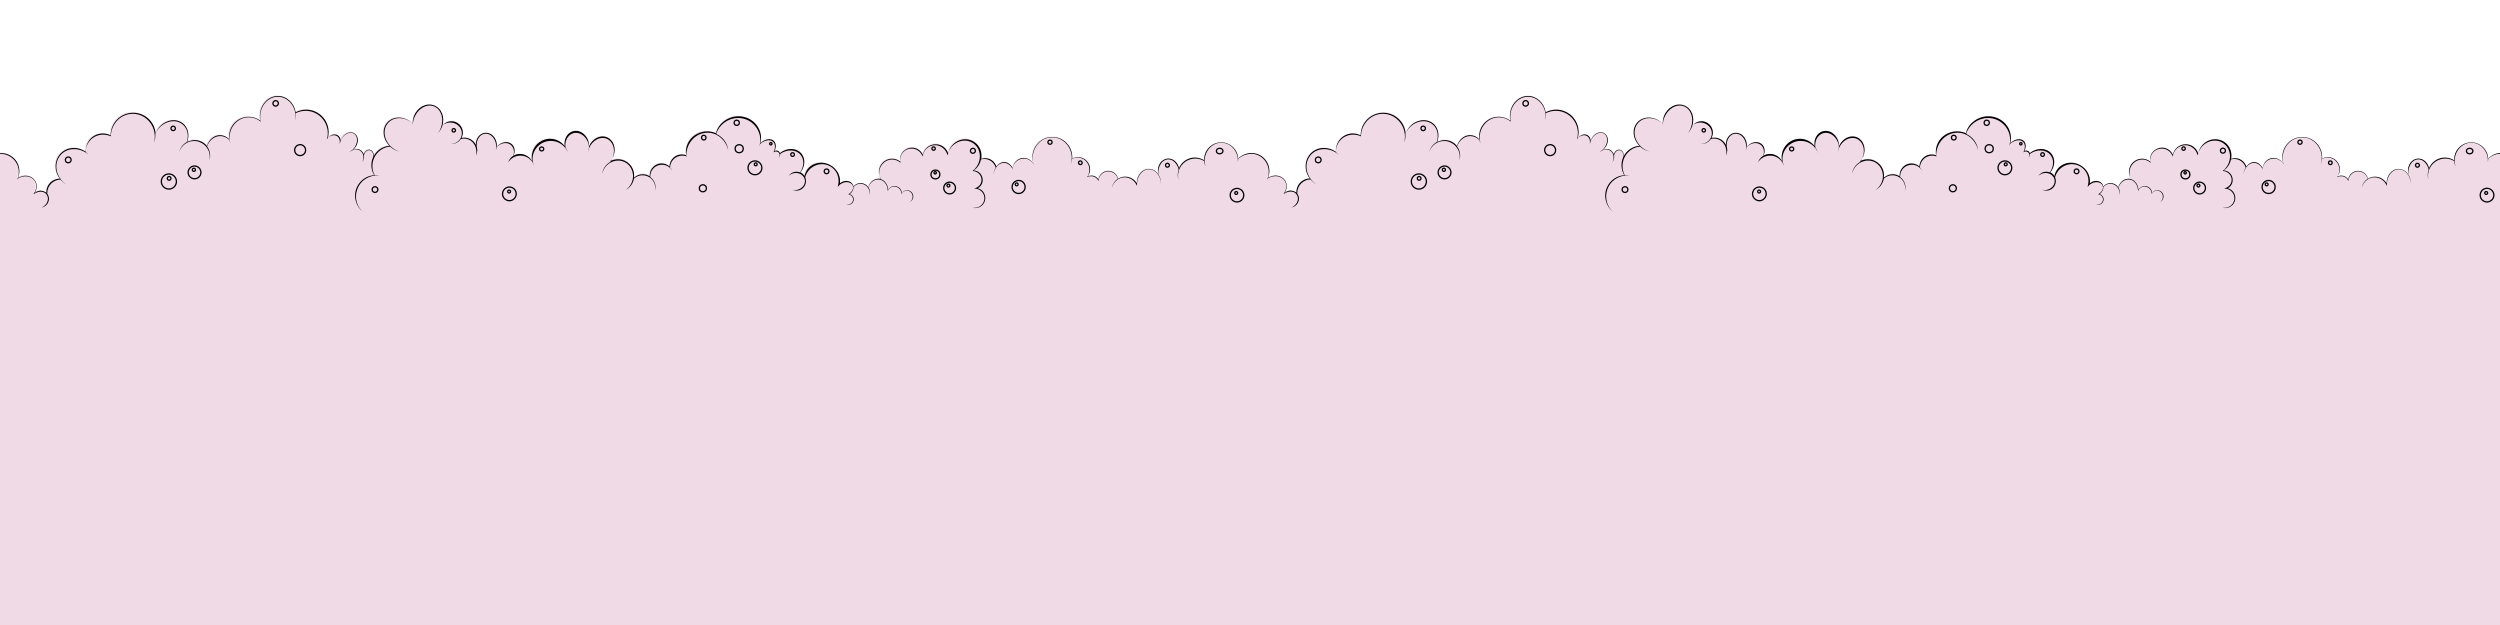<?xml version="1.0" encoding="utf-8"?>
<svg version="1.1" id="mousse03" xmlns="http://www.w3.org/2000/svg" xmlns:xlink="http://www.w3.org/1999/xlink" x="0px" y="0px"
	 viewBox="0 0 1920 480" enable-background="new 0 0 1920 480" xml:space="preserve">
<path fill="#EFDAE6" d="M1920,480V117.7c-3.6,0.3-6.8,2-9.1,4.6c-0.1-7-5.7-12.6-12.7-12.8c-7.2-0.2-13.2,5.5-13.4,12.8
	c0,0.3,0,0.5,0,0.8c-3.5-2.2-8-2.8-12.1-1.1c-3.3,1.4-5.8,4-7.1,7.1c-1-4.5-4.6-7.7-8.7-7.3c-4.5,0.4-7.9,4.9-7.5,10.1
	c0.1,1.4,0.5,2.7,1.1,3.9l-0.1,0c-1.5-3.6-4.7-6.1-8.3-6.1c-5.1,0-9.2,4.9-9.2,10.9c-1.8-3-5-4.9-8.8-4.9c-2,0-3.9,0.6-5.4,1.6
	c-0.8-3.5-3.9-6.1-7.6-6.1c-4,0-7.3,3-7.7,6.9c-0.3-0.5-0.6-0.9-1.1-1.4c-1.9-1.8-4.8-2.1-7.3-1c1.3-1.6,2.1-3.6,2.1-5.8
	c0-5.1-4.1-9.3-9.2-9.3c-1.6,0-3.1,0.4-4.4,1.1c0-0.4,0-0.7,0-1.1c0-8.6-6.9-15.5-15.3-15.5c-8.5,0-15.3,6.9-15.3,15.5
	c0,1.7,0.3,3.3,0.8,4.8c-1.9-2.9-5.2-4.6-8.6-4.1c-3.8,0.6-6.6,3.7-7.3,7.5c-1.5-2.7-3.9-4.5-6.6-4.5c-2.3,0-4.5,1.3-5.9,3.5
	c-0.9-2.6-2.6-4.7-5.1-5.8c-2.1-0.9-4.5-0.9-6.7-0.2c1-4.8-0.8-9.9-4.9-12.9c-5.7-4.1-13.8-2.6-18.1,3.3c-1.2,1.6-1.9,3.4-2.3,5.2
	c-1.3-4-5.1-6.9-9.6-6.9c-4.9,0-8.9,3.4-9.9,8c-1.4-3.2-4.6-5.4-8.3-5.4c-5,0-9,4-9,9c0,0.6,0.1,1.3,0.2,1.9c-1.8-1.5-4-2.4-6.5-2.4
	c-5.6,0-10.1,4.5-10.1,10.1c0,2.2,0.7,4.3,2,6c-0.4-0.1-0.8-0.2-1.2-0.3c-4-0.6-7.8,2.4-9,6.8c-1.3-2-3.5-3.4-6.1-3.4
	c-2.2,0-4.1,1-5.4,2.5c0-0.5-0.1-1-0.4-1.4c-1.2-2.5-5-3.2-8.5-1.5c-0.6,0.3-1.2,0.7-1.7,1.1c1.3-5.7-1.6-11.9-7.4-15
	c-6.8-3.6-15.1-1.3-18.4,5c-0.6,1-0.9,2.1-1.2,3.2c-0.8-0.9-1.8-1.6-3-2c3.4-4.2,4.2-9.5,1.6-13.5c-3.3-5.1-11-6.1-17.4-2.2
	c-0.5-0.8-1.5-1.4-2.7-1.4c-0.4,0-0.8,0.1-1.2,0.2c1.2-2.9,1-5.9-0.8-7.6c-2-1.8-5.5-1.5-8.5,0.6c-0.5,0.2-0.9,0.5-1.4,0.8
	c0.1-0.9,0.2-1.8,0.2-2.7c0-9.8-7.9-17.7-17.7-17.7c-8.2,0-15.1,5.6-17.1,13.2c-2.1-1.1-4.5-1.7-7.1-1.7c-8.7,0-15.8,7.1-15.8,15.8
	c0,0.9,0.1,1.7,0.2,2.6c-1-0.3-2-0.5-3.1-0.5c-5,0-9,3.7-9.7,8.5c-1.6-1.1-3.6-1.8-5.7-1.8c-5.3,0-9.6,4.2-9.7,9.5
	c-1.4-0.9-3.1-1.4-4.9-1.4c-2.8,0-5.2,1.1-7,3c0.1-0.7,0.2-1.4,0.2-2.1c0-6.8-5.5-12.4-12.4-12.4c-1.9,0-3.7,0.4-5.3,1.2
	c0.8-1,1.4-2,1.9-3.2c2.4-6,0.2-12.5-5-14.6c-5.1-2.1-11.1,0.9-13.6,6.7c0-1.3-0.2-2.6-0.6-3.9c-1.3-3.9-4.3-6.6-7.6-7.4v0
	c-1.5-0.3-3-0.3-4.5,0.2c-4.5,1.5-7,6.6-5.9,11.8c-2.5-3.8-6.9-6.3-11.8-6.3c-7.8,0-14.1,6.3-14.1,14.1c0,1.1,0.1,2.3,0.4,3.3
	c-1.8-3.2-5.3-5.4-9.3-5.4c-2.1,0-4,0.6-5.6,1.6c1.9-3.5,1.5-7.5-1.2-9.7c-3.1-2.4-7.9-1.4-10.9,2.3c-0.1,0.1-0.2,0.2-0.2,0.3
	c0.1-0.8,0.1-1.7,0-2.5c-0.6-5.1-4.7-8.7-9.1-8.2c-4.2,0.5-7.2,4.8-6.9,9.6c-1.5-3.6-5-6.2-9.2-6.2c-0.6,0-1.1,0.1-1.7,0.2
	c0.7-1.2,1-2.6,1-4.2c0-4.8-3.9-8.8-8.8-8.8c-2.7,0-5.2,1.3-6.8,3.2c1.7-6.4-1.1-12.8-6.6-14.9c-6-2.2-12.8,1.5-15.4,8.3
	c-0.7,1.8-1,3.7-0.9,5.5c-0.3-0.3-0.6-0.6-1-0.9c-5.9-5.2-14.3-5.2-18.8-0.1c-4.2,4.8-3.5,12.5,1.6,17.7c-5.2,0.5-9.7,3.7-12,8.1
	c0.1-2.3-1.3-4.5-3.2-4.9c-2-0.4-4.8,2-4.3,4.7c-0.2-2-1.2-3.5-2.8-4.5c-1.8-1.1-3.9-1.1-5.8-0.2c0.9-0.7,1.7-1.5,2.3-2.6
	c2.3-3.7,1.7-8.2-1.2-10.1s-7.3-0.3-9.5,3.4c-0.5,0.8-0.8,1.6-1.1,2.4c-0.1-1.8-0.8-3.3-2.2-4.2c-2.3-1.4-5.4-0.5-7.4,2.1
	c0.4-1.5,0.6-3,0.6-4.6c0-9.5-7.7-17.3-17.2-17.3c-2.9,0-5.6,0.7-8,2c-1.2-7.1-6.9-12.5-13.6-12.5c-7.7,0-13.9,6.9-13.9,15.4
	c0,1.2,0.1,2.4,0.4,3.6c-2.5-1.9-5.7-3.1-9.1-3.1c-8.3,0-15,6.7-15,15c0,0.8,0.1,1.5,0.2,2.2c-1.9-1.9-4.4-3.1-7-3.1
	c-4.6,0-8.5,3.4-10.1,8.2c-2.2-2.7-5.6-4.5-9.4-4.5c-2,0-4,0.5-5.7,1.4c1.8-5.1,0.6-10.7-3.3-13.9c-5.3-4.3-13.6-2.9-18.6,3.2
	c-1,1.2-1.8,2.6-2.4,3.9c-0.8-8.7-8.2-15.6-17.2-15.6c-9.5,0-17.3,7.7-17.3,17.2c0,0.2,0,0.4,0,0.6c-1.9-1-4-1.6-6.3-1.6
	c-7.2,0-13,5.8-13,13c0,0.3,0,0.6,0,0.9c-6.4-4.4-14.9-3.7-19.7,1.9c-4.6,5.3-4.4,13.3,0.1,18.9c0,0,0,0,0,0
	c-5.7,0-10.4,4.6-10.4,10.4c0,0.3,0,0.5,0,0.8c-2.2-2.3-5.9-2.7-8.7-0.7c-0.3,0.2-0.5,0.4-0.8,0.6c2.1-3.1,2.4-7.1,0.3-10.1
	c-2.7-3.9-8.5-4.7-13-1.7c0.7-1.7,1.1-3.5,1.1-5.4c0-7.5-6.1-13.6-13.6-13.6c-0.4,0-0.9,0-1.3,0.1v0c-3.6,0.3-6.8,2-9.1,4.6
	c-0.1-7-5.7-12.6-12.7-12.8c-7.2-0.2-13.2,5.5-13.4,12.8c0,0.3,0,0.5,0,0.8c-3.5-2.2-8-2.8-12.1-1.1c-3.3,1.4-5.8,4-7.1,7.1
	c-1-4.5-4.6-7.7-8.7-7.3c-4.5,0.4-7.9,4.9-7.5,10.1c0.1,1.4,0.5,2.7,1.1,3.9l-0.1,0c-1.5-3.6-4.7-6.1-8.3-6.1
	c-5.1,0-9.2,4.9-9.2,10.9c-1.8-3-5-4.9-8.8-4.9c-2,0-3.9,0.6-5.4,1.6c-0.8-3.5-3.9-6.1-7.6-6.1c-4,0-7.3,3-7.7,6.9
	c-0.3-0.5-0.6-0.9-1.1-1.4c-1.9-1.8-4.8-2.1-7.3-1c1.3-1.6,2.1-3.6,2.1-5.8c0-5.1-4.1-9.3-9.3-9.3c-1.6,0-3.1,0.4-4.4,1.1
	c0-0.4,0-0.7,0-1.1c0-8.6-6.9-15.5-15.3-15.5c-8.5,0-15.3,6.9-15.3,15.5c0,1.7,0.3,3.3,0.8,4.8c-1.9-2.9-5.2-4.6-8.6-4.1
	c-3.8,0.6-6.6,3.7-7.3,7.5c-1.5-2.7-3.9-4.5-6.6-4.5c-2.3,0-4.5,1.3-5.9,3.5c-0.9-2.6-2.6-4.7-5.1-5.8c-2.1-0.9-4.5-0.9-6.7-0.2
	c1-4.8-0.8-9.9-4.9-12.9c-5.7-4.1-13.8-2.7-18.1,3.3c-1.2,1.6-1.9,3.4-2.3,5.2c-1.3-4-5.1-6.9-9.6-6.9c-4.9,0-8.9,3.4-9.9,8
	c-1.4-3.2-4.6-5.4-8.3-5.4c-5,0-9,4-9,9c0,0.6,0.1,1.3,0.2,1.9c-1.8-1.5-4-2.4-6.5-2.4c-5.6,0-10.1,4.5-10.1,10.1c0,2.2,0.7,4.3,2,6
	c-0.4-0.1-0.8-0.2-1.2-0.3c-4-0.6-7.8,2.4-9,6.8c-1.3-2-3.5-3.4-6.1-3.4c-2.2,0-4.1,1-5.4,2.5c0-0.5-0.1-1-0.4-1.4
	c-1.2-2.5-5-3.2-8.5-1.5c-0.6,0.3-1.2,0.7-1.7,1.1c1.3-5.7-1.6-11.9-7.4-15c-6.8-3.6-15.1-1.3-18.4,5c-0.5,1-0.9,2.1-1.2,3.2
	c-0.8-0.9-1.8-1.6-3-2c3.4-4.2,4.2-9.5,1.6-13.5c-3.3-5.1-11-6.1-17.4-2.2c-0.5-0.8-1.5-1.4-2.7-1.4c-0.4,0-0.8,0.1-1.2,0.2
	c1.2-3,1-5.9-0.8-7.6c-2-1.8-5.5-1.5-8.5,0.6c-0.5,0.2-0.9,0.5-1.4,0.8c0.1-0.9,0.2-1.8,0.2-2.7c0-9.8-7.9-17.7-17.7-17.7
	c-8.2,0-15.1,5.6-17.1,13.2c-2.1-1.1-4.5-1.7-7.1-1.7c-8.7,0-15.8,7.1-15.8,15.8c0,0.9,0.1,1.7,0.2,2.6c-1-0.3-2-0.5-3.1-0.5
	c-5,0-9,3.7-9.7,8.5c-1.6-1.1-3.6-1.8-5.7-1.8c-5.3,0-9.6,4.2-9.7,9.5c-1.4-0.9-3.1-1.3-4.9-1.3c-2.8,0-5.2,1.1-7,3
	c0.1-0.7,0.2-1.4,0.2-2.1c0-6.8-5.5-12.4-12.4-12.4c-1.9,0-3.7,0.4-5.3,1.2c0.8-1,1.4-2,1.9-3.2c2.4-6,0.2-12.5-5-14.6
	c-5.1-2.1-11.1,0.9-13.6,6.7c0-1.3-0.2-2.6-0.6-3.9c-1.3-3.9-4.3-6.6-7.6-7.4v0c-1.5-0.3-3-0.3-4.5,0.2c-4.5,1.5-7,6.6-5.9,11.8
	c-2.5-3.8-6.9-6.3-11.8-6.3c-7.8,0-14.1,6.3-14.1,14.1c0,1.1,0.1,2.3,0.4,3.3c-1.8-3.2-5.3-5.4-9.3-5.4c-2.1,0-4,0.6-5.6,1.6
	c1.9-3.5,1.5-7.5-1.2-9.7c-3.1-2.4-7.9-1.4-10.9,2.3c-0.1,0.1-0.2,0.2-0.2,0.3c0.1-0.8,0.1-1.7,0-2.5c-0.6-5.1-4.7-8.7-9.1-8.2
	c-4.2,0.5-7.2,4.8-6.9,9.6c-1.5-3.6-5-6.2-9.2-6.2c-0.6,0-1.1,0.1-1.7,0.2c0.7-1.2,1-2.6,1-4.2c0-4.8-3.9-8.8-8.8-8.8
	c-2.7,0-5.2,1.3-6.8,3.2c1.7-6.4-1.1-12.8-6.6-14.9c-6-2.2-12.8,1.5-15.4,8.3c-0.7,1.8-1,3.7-0.9,5.5c-0.3-0.3-0.6-0.6-1-0.9
	c-5.9-5.2-14.3-5.2-18.8-0.1c-4.2,4.8-3.5,12.5,1.6,17.7c-5.2,0.5-9.7,3.7-12,8.1c0.1-2.3-1.3-4.5-3.2-4.9c-2-0.4-4.7,2-4.3,4.7
	c-0.2-2-1.1-3.5-2.8-4.5c-1.8-1.1-3.9-1.1-5.8-0.2c0.9-0.7,1.7-1.5,2.3-2.6c2.3-3.7,1.7-8.2-1.2-10.1c-3-1.8-7.3-0.3-9.5,3.4
	c-0.5,0.8-0.8,1.6-1.1,2.4c-0.1-1.8-0.8-3.3-2.2-4.2c-2.3-1.4-5.4-0.5-7.5,2.1c0.4-1.5,0.6-3,0.6-4.6c0-9.5-7.7-17.2-17.3-17.2
	c-2.9,0-5.6,0.7-8,2c-1.2-7.1-6.9-12.5-13.6-12.5c-7.7,0-13.9,6.9-13.9,15.4c0,1.2,0.1,2.4,0.4,3.6c-2.5-1.9-5.7-3.1-9.1-3.1
	c-8.3,0-15,6.7-15,15c0,0.8,0.1,1.5,0.2,2.2c-1.9-1.9-4.4-3.1-7-3.1c-4.6,0-8.5,3.4-10.1,8.2c-2.2-2.7-5.6-4.5-9.4-4.5
	c-2,0-4,0.5-5.7,1.4c1.8-5.1,0.6-10.7-3.3-13.9c-5.3-4.3-13.6-2.9-18.6,3.2c-1,1.2-1.8,2.6-2.4,3.9c-0.8-8.7-8.2-15.6-17.2-15.6
	c-9.5,0-17.3,7.7-17.3,17.2c0,0.2,0,0.4,0,0.6c-1.9-1-4-1.6-6.3-1.6c-7.2,0-13,5.8-13,13c0,0.3,0,0.6,0,0.9
	c-6.4-4.4-14.9-3.7-19.7,1.9c-4.6,5.3-4.4,13.3,0.1,18.9c0,0,0,0,0,0c-5.7,0-10.4,4.6-10.4,10.4c0,0.3,0,0.5,0,0.8
	c-2.2-2.3-5.9-2.7-8.7-0.7c-0.3,0.2-0.5,0.4-0.8,0.6c2.1-3.1,2.4-7.1,0.3-10.1c-2.7-3.9-8.5-4.7-13-1.7c0.7-1.7,1.1-3.5,1.1-5.4
	c0-7.5-6.1-13.6-13.6-13.6c-0.4,0-0.9,0-1.3,0.1V480L1920,480L1920,480z"/>
<circle fill="none" stroke="#000000" stroke-miterlimit="10" cx="1500.5" cy="105.7" r="1.8"/>
<circle fill="none" stroke="#000000" stroke-miterlimit="10" cx="1525.8" cy="94.3" r="2"/>
<path fill="none" stroke="#000000" stroke-miterlimit="10" d="M1552,109.5c-0.5,0-0.9,0.4-0.9,0.9c0,0.5,0.4,0.9,0.9,0.9
	c0.5,0,0.9-0.4,0.9-0.9C1552.9,109.9,1552.5,109.5,1552,109.5z"/>
<circle fill="none" stroke="#000000" stroke-miterlimit="10" cx="1527.7" cy="114.2" r="3.1"/>
<path fill="none" stroke="#000000" stroke-miterlimit="10" d="M1539.8,123.6c-2.9,0-5.3,2.4-5.3,5.3c0,2.9,2.4,5.3,5.3,5.3
	c2.9,0,5.2-2.4,5.2-5.3S1542.7,123.6,1539.8,123.6z"/>
<circle fill="none" stroke="#000000" stroke-miterlimit="10" cx="1540.4" cy="126.2" r="1.1"/>
<circle fill="none" stroke="#000000" stroke-miterlimit="10" cx="1568.7" cy="118.7" r="1.4"/>
<circle fill="none" stroke="#000000" stroke-miterlimit="10" cx="1594.8" cy="131.6" r="1.8"/>
<path fill="none" stroke="#000000" stroke-miterlimit="10" d="M1499.8,141.9c-1.5,0-2.7,1.2-2.7,2.7s1.2,2.7,2.7,2.7
	c1.5,0,2.7-1.2,2.7-2.7S1501.3,141.9,1499.8,141.9z"/>
<circle fill="none" stroke="#000000" stroke-miterlimit="10" cx="1677" cy="114.1" r="1.3"/>
<circle fill="none" stroke="#000000" stroke-miterlimit="10" cx="1707.2" cy="115.7" r="1.9"/>
<circle fill="none" stroke="#000000" stroke-miterlimit="10" cx="1678.4" cy="134" r="3.4"/>
<circle fill="none" stroke="#000000" stroke-miterlimit="10" cx="1689.3" cy="144.4" r="4.5"/>
<circle fill="none" stroke="#000000" stroke-miterlimit="10" cx="1678.2" cy="132.7" r="0.9"/>
<path fill="none" stroke="#000000" stroke-miterlimit="10" d="M1688.4,141.4c-0.6,0-1.1,0.5-1.1,1.1s0.5,1.1,1.1,1.1
	c0.6,0,1.1-0.5,1.1-1.1S1689,141.4,1688.4,141.4z"/>
<path fill="none" stroke="#000000" stroke-miterlimit="10" d="M1742.3,138.6c-2.8,0-5,2.2-5,5s2.2,5,5,5s5-2.2,5-5
	C1747.3,140.9,1745,138.6,1742.3,138.6z"/>
<circle fill="none" stroke="#000000" stroke-miterlimit="10" cx="1740.8" cy="141.6" r="1.1"/>
<path fill="none" stroke="#000000" stroke-miterlimit="10" d="M1766.4,107.6c-0.9,0-1.6,0.7-1.6,1.6c0,0.9,0.7,1.6,1.6,1.6
	s1.6-0.7,1.6-1.6C1768,108.3,1767.3,107.6,1766.4,107.6z"/>
<circle fill="none" stroke="#000000" stroke-miterlimit="10" cx="1789.7" cy="125" r="1.4"/>
<path fill="none" stroke="#000000" stroke-miterlimit="10" d="M1858.1,126.9c0,0.8-0.7,1.5-1.5,1.5s-1.5-0.7-1.5-1.5
	c0-0.8,0.7-1.5,1.5-1.5C1857.4,125.5,1858.1,126.1,1858.1,126.9z"/>
<path fill="none" stroke="#000000" stroke-miterlimit="10" d="M1896.7,113.9c-1.4,0-2.5,0.9-2.5,2.1s1.1,2.1,2.5,2.1
	c1.4,0,2.5-0.9,2.5-2.1S1898.1,113.9,1896.7,113.9z"/>
<path fill="none" stroke="#000000" stroke-miterlimit="10" d="M1910,144.6c-2.9,0-5.2,2.4-5.2,5.3s2.4,5.2,5.2,5.2
	c2.9,0,5.3-2.4,5.3-5.2S1912.9,144.6,1910,144.6z"/>
<path fill="none" stroke="#000000" stroke-miterlimit="10" d="M1910.5,148.2c0,0.6-0.5,1.1-1.1,1.1c-0.6,0-1.1-0.5-1.1-1.1
	s0.5-1.1,1.1-1.1C1910,147.1,1910.5,147.6,1910.5,148.2z"/>
<circle fill="none" stroke="#000000" stroke-miterlimit="10" cx="1012.4" cy="122.8" r="2.2"/>
<circle fill="none" stroke="#000000" stroke-miterlimit="10" cx="1171.7" cy="79.4" r="2.1"/>
<circle fill="none" stroke="#000000" stroke-miterlimit="10" cx="1093" cy="98.6" r="1.7"/>
<circle fill="none" stroke="#000000" stroke-miterlimit="10" cx="1248" cy="145.6" r="2.2"/>
<circle fill="none" stroke="#000000" stroke-miterlimit="10" cx="1089.7" cy="139.4" r="5.8"/>
<circle fill="none" stroke="#000000" stroke-miterlimit="10" cx="1089.9" cy="137" r="1.4"/>
<circle fill="none" stroke="#000000" stroke-miterlimit="10" cx="1190.5" cy="115.3" r="4.2"/>
<path fill="none" stroke="#000000" stroke-miterlimit="10" d="M1109.4,127.5c-2.7,0-4.9,2.2-4.9,4.9s2.2,4.9,4.9,4.9
	c2.7,0,4.9-2.2,4.9-4.9S1112.1,127.5,1109.4,127.5z"/>
<circle fill="none" stroke="#000000" stroke-miterlimit="10" cx="1108.9" cy="130.4" r="1.2"/>
<circle fill="none" stroke="#000000" stroke-miterlimit="10" cx="1308.5" cy="100.1" r="1.3"/>
<ellipse fill="none" stroke="#000000" stroke-miterlimit="10" cx="1376" cy="114.4" rx="1.6" ry="1.5"/>
<path fill="none" stroke="#000000" stroke-miterlimit="10" d="M1356.3,150.1c-0.7,2.8-3.5,4.6-6.3,3.9c-2.8-0.7-4.6-3.5-3.9-6.3
	c0.7-2.8,3.5-4.6,6.3-3.9C1355.2,144.4,1357,147.2,1356.3,150.1z"/>
<circle fill="none" stroke="#000000" stroke-miterlimit="10" cx="1351" cy="147.1" r="1.1"/>
<path fill="none" stroke="#000000" stroke-miterlimit="10" d="M540.5,103.9c-1,0-1.7,0.8-1.7,1.8s0.8,1.8,1.7,1.8
	c1,0,1.7-0.8,1.7-1.8S541.5,103.9,540.5,103.9z"/>
<circle fill="none" stroke="#000000" stroke-miterlimit="10" cx="565.8" cy="94.3" r="2"/>
<path fill="none" stroke="#000000" stroke-miterlimit="10" d="M592,109.5c-0.5,0-0.9,0.4-0.9,0.9c0,0.5,0.4,0.9,0.9,0.9
	c0.5,0,0.9-0.4,0.9-0.9C593,109.9,592.5,109.5,592,109.5z"/>
<circle fill="none" stroke="#000000" stroke-miterlimit="10" cx="567.7" cy="114.2" r="3.1"/>
<circle fill="none" stroke="#000000" stroke-miterlimit="10" cx="579.8" cy="128.9" r="5.3"/>
<circle fill="none" stroke="#000000" stroke-miterlimit="10" cx="580.4" cy="126.2" r="1.1"/>
<circle fill="none" stroke="#000000" stroke-miterlimit="10" cx="608.7" cy="118.7" r="1.4"/>
<circle fill="none" stroke="#000000" stroke-miterlimit="10" cx="634.8" cy="131.6" r="1.8"/>
<circle fill="none" stroke="#000000" stroke-miterlimit="10" cx="539.8" cy="144.6" r="2.7"/>
<path fill="none" stroke="#000000" stroke-miterlimit="10" d="M717,112.8c-0.7,0-1.3,0.6-1.3,1.3s0.6,1.3,1.3,1.3
	c0.7,0,1.3-0.6,1.3-1.3S717.8,112.8,717,112.8z"/>
<path fill="none" stroke="#000000" stroke-miterlimit="10" d="M747.2,113.9c-1,0-1.9,0.8-1.9,1.9s0.8,1.9,1.9,1.9
	c1,0,1.9-0.8,1.9-1.9S748.2,113.9,747.2,113.9z"/>
<circle fill="none" stroke="#000000" stroke-miterlimit="10" cx="718.4" cy="134" r="3.4"/>
<circle fill="none" stroke="#000000" stroke-miterlimit="10" cx="729.3" cy="144.4" r="4.5"/>
<circle fill="none" stroke="#000000" stroke-miterlimit="10" cx="718.2" cy="132.7" r="0.9"/>
<circle fill="none" stroke="#000000" stroke-miterlimit="10" cx="728.4" cy="142.5" r="1.1"/>
<circle fill="none" stroke="#000000" stroke-miterlimit="10" cx="782.3" cy="143.6" r="5"/>
<circle fill="none" stroke="#000000" stroke-miterlimit="10" cx="780.8" cy="141.6" r="1.1"/>
<path fill="none" stroke="#000000" stroke-miterlimit="10" d="M806.4,107.6c-0.9,0-1.6,0.7-1.6,1.6c0,0.9,0.7,1.6,1.6,1.6
	s1.6-0.7,1.6-1.6C808,108.3,807.3,107.6,806.4,107.6z"/>
<path fill="none" stroke="#000000" stroke-miterlimit="10" d="M829.7,123.6c-0.8,0-1.4,0.6-1.4,1.4c0,0.8,0.6,1.4,1.4,1.4
	c0.8,0,1.4-0.6,1.4-1.4C831,124.2,830.4,123.6,829.7,123.6z"/>
<path fill="none" stroke="#000000" stroke-miterlimit="10" d="M898.1,126.9c0,0.8-0.7,1.5-1.5,1.5c-0.8,0-1.5-0.7-1.5-1.5
	c0-0.8,0.7-1.5,1.5-1.5C897.4,125.5,898.1,126.1,898.1,126.9z"/>
<ellipse fill="none" stroke="#000000" stroke-miterlimit="10" cx="936.7" cy="116" rx="2.5" ry="2.1"/>
<circle fill="none" stroke="#000000" stroke-miterlimit="10" cx="950" cy="149.9" r="5.2"/>
<path fill="none" stroke="#000000" stroke-miterlimit="10" d="M950.5,148.2c0,0.6-0.5,1.1-1.1,1.1c-0.6,0-1.1-0.5-1.1-1.1
	s0.5-1.1,1.1-1.1C950,147.1,950.5,147.6,950.5,148.2z"/>
<circle fill="none" stroke="#000000" stroke-miterlimit="10" cx="52.4" cy="122.8" r="2.2"/>
<path fill="none" stroke="#000000" stroke-miterlimit="10" d="M211.7,77.3c-1.1,0-2.1,0.9-2.1,2.1c0,1.1,0.9,2.1,2.1,2.1
	c1.1,0,2.1-0.9,2.1-2.1C213.8,78.2,212.8,77.3,211.7,77.3z"/>
<path fill="none" stroke="#000000" stroke-miterlimit="10" d="M133,96.9c-0.9,0-1.7,0.8-1.7,1.7c0,0.9,0.8,1.7,1.7,1.7
	c0.9,0,1.7-0.8,1.7-1.7C134.6,97.7,133.9,96.9,133,96.9z"/>
<path fill="none" stroke="#000000" stroke-miterlimit="10" d="M288,143.4c-1.2,0-2.2,1-2.2,2.2c0,1.2,1,2.2,2.2,2.2
	c1.2,0,2.2-1,2.2-2.2C290.2,144.4,289.2,143.4,288,143.4z"/>
<path fill="none" stroke="#000000" stroke-miterlimit="10" d="M129.7,133.6c-3.2,0-5.8,2.6-5.8,5.8c0,3.2,2.6,5.8,5.8,5.8
	c3.2,0,5.8-2.6,5.8-5.8C135.5,136.2,132.9,133.6,129.7,133.6z"/>
<circle fill="none" stroke="#000000" stroke-miterlimit="10" cx="129.9" cy="137" r="1.4"/>
<circle fill="none" stroke="#000000" stroke-miterlimit="10" cx="230.5" cy="115.3" r="4.2"/>
<path fill="none" stroke="#000000" stroke-miterlimit="10" d="M149.4,127.5c-2.7,0-4.9,2.2-4.9,4.9s2.2,4.9,4.9,4.9
	c2.7,0,4.9-2.2,4.9-4.9S152.1,127.5,149.4,127.5z"/>
<circle fill="none" stroke="#000000" stroke-miterlimit="10" cx="148.9" cy="130.4" r="1.2"/>
<circle fill="none" stroke="#000000" stroke-miterlimit="10" cx="348.5" cy="100.1" r="1.3"/>
<ellipse fill="none" stroke="#000000" stroke-miterlimit="10" cx="416" cy="114.4" rx="1.6" ry="1.5"/>
<path fill="none" stroke="#000000" stroke-miterlimit="10" d="M396.3,150.1c-0.7,2.8-3.5,4.6-6.3,3.9c-2.8-0.7-4.6-3.5-3.9-6.3
	c0.7-2.8,3.5-4.6,6.3-3.9C395.2,144.4,397,147.2,396.3,150.1z"/>
<circle fill="none" stroke="#000000" stroke-miterlimit="10" cx="391" cy="147.1" r="1.1"/>
<path d="M1723.4,139.3C1723.4,139.3,1723.4,139.4,1723.4,139.3C1723.4,139.4,1723.4,139.3,1723.4,139.3
	C1723.4,139.3,1723.4,139.3,1723.4,139.3z"/>
<path d="M1626.8,143.7c1.3-4.2,5-6.9,8.9-6.4c0.3,0,0.6,0.1,0.9,0.2c-1-1.6-1.6-3.5-1.6-5.5c0-5.6,4.5-10.1,10.1-10.1
	c2.5,0,4.8,0.9,6.5,2.4c-1.6-6.6,4.1-10.9,8.8-10.9c3.7,0,6.9,2.2,8.3,5.4c1-4.6,5-8,9.9-8c4.5,0,8.3,2.9,9.6,7
	c0.4-1.8,1.1-3.6,2.3-5.2c4.3-6,12.4-7.4,18.1-3.3c4.1,2.9,5.8,7.9,4.9,12.7c2.2-0.7,4.5-0.7,6.6,0.2c2.4,1.1,4.2,3.1,5.1,5.7
	c1.5-2.1,3.6-3.4,5.9-3.4c2.7,0,5.1,1.8,6.5,4.5c0.7-3.9,3.5-7.1,7.3-7.6c3.5-0.5,6.8,1.3,8.7,4.3c-0.5-1.6-0.8-3.2-0.8-5
	c0-8.6,6.9-15.5,15.3-15.5s15.3,6.9,15.3,15.5c0,0.4,0,0.8-0.1,1.2c1.3-0.7,2.9-1.2,4.5-1.2c5.1,0,9.2,4.1,9.2,9.3
	c0,2.1-0.7,4-1.8,5.5c2.5-1.1,5.3-0.8,7.1,1c0.4,0.4,0.8,0.8,1.1,1.3c0.6-3.7,3.8-6.6,7.6-6.6c3.7,0,6.8,2.6,7.6,6.1
	c1.6-1,3.4-1.6,5.4-1.6c3.8,0,7.1,2.1,8.9,5.1c0,0,0-0.1,0-0.1c0-6.1,4.1-11,9.3-11c5.1,0,9.3,4.9,9.3,11c0,0.1,0,0.3,0,0.4
	c-0.2-6.1-4.2-11.1-9.2-11.1c-5,0-9.1,5-9.2,11.2c0,0.5,0,1,0.1,1.4c0-0.1,0-0.1-0.1-0.1c0,0.1,0,0.2,0,0.4c0-0.1,0-0.3-0.1-0.4
	c-1.6-3.7-5.2-6.3-9.3-6.3c-4.6,0-8.5,3.3-9.8,7.8c0.5-2.8,2.2-5.2,4.5-6.7c-0.9-3.3-3.9-5.7-7.3-5.7c-3.9,0-7.1,3.1-7.6,7
	c0,0.1,0,0.3,0,0.5c-0.3-0.8-0.8-1.6-1.4-2.2c-1.9-1.8-4.7-2-7.2-0.9c0,0,0,0.1-0.1,0.1c0,0,0-0.1,0.1-0.1c0,0-0.1,0-0.1,0
	c0.1-0.2,0.2-0.3,0.4-0.5c0,0,0,0,0,0c0.4-0.6,0.7-1.3,0.9-2c1.7-5-0.8-10.3-5.6-12c-2.4-0.8-5-0.6-7.2,0.6c-0.1,1.5-0.5,2.9-1,4.2
	c0.5-1.6,0.8-3.3,0.8-5c0-8.7-6.7-15.8-15-15.8c-8.3,0-15,7.1-15,15.8c0,1.6,0.2,3.2,0.7,4.6c0.1,0.2,0.1,0.3,0.2,0.5
	c-1.9-3.2-5.3-5.1-9-4.5c-3.7,0.5-6.5,3.5-7.3,7.1c0,0,0,0,0,0.1c0,0.1-0.1,0.3-0.1,0.4c0,0,0,0,0,0c-0.1,0.4-0.1,0.9-0.2,1.4
	c0-0.5,0-1,0.1-1.5c-1.5-2.6-3.8-4.3-6.5-4.3c-3.9,0-7.2,3.7-8,8.8c0.2-2,0.8-3.8,1.7-5.3c-0.9-2.6-2.7-4.7-5.2-5.8
	c-2-0.8-4.1-0.9-6.1-0.4c-0.4,1.8-1.1,3.6-2.3,5.3c-0.9,1.3-2,2.3-3.2,3.2c3.8,0.2,6.8,3.4,6.8,7.3c0,2.8-1.5,5.2-3.8,6.4
	c3.4,0.8,5.8,3.9,5.8,7.5c0,4.3-3.5,7.7-7.7,7.7c-0.7,0-1.4-0.1-2-0.3c0.5,0.1,0.9,0.1,1.4,0.1c4.2,0,7.6-3.3,7.6-7.4
	c0-3.5-2.5-6.4-5.9-7.2c0,0,0,0,0,0c-0.5-0.1-1-0.2-1.5-0.2c-0.2,0-0.5,0-0.7,0c0.2,0,0.3-0.1,0.5-0.1c0,0,0,0,0,0
	c-0.1,0-0.1,0-0.2,0c0.5-0.1,0.9-0.2,1.3-0.4c0,0,0,0,0,0c2.6-1,4.4-3.4,4.4-6.2c0-3.6-3-6.6-6.8-6.8c0,0,0.1-0.1,0.1-0.1
	c-0.1,0.1-0.2,0.1-0.3,0.2c1.2-0.9,2.2-1.9,3.1-3.2c4.2-5.9,3.3-14-2.2-18c-5.5-4-13.3-2.4-17.6,3.5c-1,1.4-1.7,2.9-2.1,4.5
	c0,0,0,0,0,0c-0.1,0.4-0.2,0.8-0.3,1.2c-1-4.5-4.9-7.9-9.5-7.9c-4.7,0-8.6,3.4-9.5,7.9c0,0,0,0,0,0c-0.1,0.3-0.1,0.6-0.1,0.9
	c-1.2-3.6-4.5-6.2-8.4-6.2c-4.9,0-9.9,3.8-8.6,11.2c0-0.1-0.1-0.2-0.1-0.3c0,0,0,0,0,0c-1.7-1.6-4-2.5-6.4-2.5
	c-5.4,0-9.8,4.6-9.8,10.2c0,1.8,0.4,3.4,1.2,4.9c3.2,1,5.5,4.2,5.7,8.1c1-1.7,2.8-2.8,4.9-2.8c3,0,5.5,2.4,5.6,5.4
	c0.8-1.3,2.3-2.2,4-2.2c2.6,0,4.8,2.1,4.8,4.8c0,2.1-1.3,3.8-3.2,4.5c1.6-0.7,2.7-2.4,2.7-4.3c0-2.6-2-4.7-4.5-4.7
	c-1.8,0-3.4,1.1-4.1,2.6c0,0,0,0,0-0.1c0,0,0,0,0,0c0,0,0,0,0,0c0-3.1-2.5-5.6-5.5-5.6c-2.3,0-4.2,1.4-5,3.4c0-0.1,0-0.1,0-0.2
	c0,0,0,0,0,0c0,0,0,0,0,0c0,0,0,0,0,0c-0.1-4.4-2.7-8.1-6.5-8.6c-3.6-0.5-7.1,2.1-8.5,6C1626.9,143.8,1626.8,143.8,1626.8,143.7z"/>
<path d="M1849.6,133.7c0,0.1,0,0.1,0,0.2c-0.2-0.6-0.3-1.3-0.3-2c-0.4-5.2,2.9-9.8,7.5-10.1c4.1-0.3,7.7,2.8,8.7,7.3
	c1.3-3.1,3.8-5.7,7.2-7.1c4.1-1.7,8.6-1.1,12.1,1.1c0,0.2,0,0.4,0,0.6c-3.5-2.1-7.8-2.6-11.9-0.9c-6.3,2.6-9.6,9.5-7.6,16
	c-1.1-2.9-1-6-0.1-8.7c-1.2-4.7-4.6-8-8.4-7.7C1852.4,122.7,1849.2,127.8,1849.6,133.7z"/>
<path d="M1006.1,118.4c4.9-5.7,13.6-6.3,20-1.7c0-0.4-0.1-0.8-0.1-1.2c0-7.2,5.8-13,13-13c2.2,0,4.2,0.5,6,1.5c0-0.1,0-0.1,0-0.2
	c0-9.5,7.7-17.2,17.3-17.2c9,0,16.4,6.9,17.2,15.7c0.6-1.5,1.4-2.9,2.5-4.3c5-6.1,13.3-7.5,18.6-3.2c4.1,3.3,5.1,9,3.2,14.3
	c1.7-0.9,3.7-1.5,5.8-1.5c3.8,0,7.1,1.7,9.3,4.5c1.6-4.9,5.5-8.3,10.1-8.3c2.6,0,5,1.1,6.9,3c0,0.2,0.1,0.4,0.1,0.6
	c-1.9-1.8-4.3-2.9-6.9-2.9c-4.5,0-8.4,3.3-10.1,7.9c1.5,2,2.4,4.5,2.4,7.2c0,1.3-0.2,2.6-0.6,3.7c0.2-0.9,0.3-1.9,0.3-2.9
	c0-6.7-5.4-12.1-12-12.1c-5.3,0-9.7,3.4-11.4,8.2c0.8-3.2,3-5.9,5.8-7.4c0,0-0.1,0.1-0.1,0.1c1.7-5.1,0.7-10.6-3.2-13.7
	c-5.2-4.3-13.6-2.7-18.7,3.6c-0.9,1.1-1.6,2.3-2.2,3.5c0,0.4,0.1,0.8,0.1,1.3c0,2-0.3,3.8-0.9,5.6c0.3-1.4,0.5-2.9,0.5-4.4
	c0-9.8-7.6-17.7-16.9-17.7c-9.2,0-16.6,7.6-16.9,17.2c0,0,0,0,0,0c0,0,0,0.1,0,0.1c-1.8-0.8-3.8-1.3-5.9-1.3
	c-7.4,0-13.3,5.8-13.3,13c0,0.2,0,0.4,0,0.5c0.4,0.3,0.8,0.6,1.1,0.9c0.6,0.5,1.2,1.1,1.7,1.7c-0.2-0.2-0.5-0.5-0.7-0.7
	c-6.7-5.8-16.3-5.7-21.5,0.3c-5.2,6-4,15.5,2.7,21.3c0.5,0.4,1,0.8,1.5,1.1c-0.9-0.5-1.8-1.1-2.6-1.9
	C1001.8,133.9,1000.9,124.5,1006.1,118.4z"/>
<path d="M1136,104.7c0-8.3,6.7-15,15-15c3.4,0,6.5,1.1,9,3c-0.3-1.2-0.4-2.4-0.4-3.6c0-8.5,6.2-15.4,13.9-15.4
	c6.8,0,12.4,5.4,13.6,12.5c2.4-1.2,5.1-2,8-2c9.5,0,17.3,7.7,17.3,17.3c0,1.6-0.2,3.2-0.7,4.7c2-2.7,5.3-3.8,7.7-2.3
	c1.5,0.9,2.2,2.5,2.2,4.4c0.2-0.8,0.6-1.7,1.1-2.5c2.3-3.7,6.6-5.3,9.5-3.4c3,1.8,3.5,6.3,1.2,10.1c-0.7,1.1-1.6,2-2.5,2.7
	c1.9-1,4.2-1.1,6,0.1c1.2,0.8,2.1,2,2.5,3.3c0.6-2.4,2.7-4,4.7-3.6c2,0.4,3.2,2.6,2.9,5c2.3-4.5,6.9-7.6,12.1-8
	c-5.2-5.2-6-13-1.7-17.9c4.5-5.1,12.9-5.1,18.8,0.1c0.2,0.2,0.5,0.4,0.7,0.7c-0.1-0.1-0.2-0.2-0.2-0.2c-5.9-5.2-14.3-5.3-18.7-0.2
	c-4.4,5-3.2,13.3,2.7,18.5c1.9,1.6,4,2.8,6.1,3.4c-2.4-0.5-4.8-1.7-6.9-3.5c-0.1-0.1-0.2-0.2-0.3-0.3c-7.6,0.6-13.5,7.1-13.5,15
	c0,2.5,0.6,4.9,1.7,7c1.3-0.1,2.5,0,3.7,0.3c-1.9-0.2-3.9-0.1-5.9,0.4c-5.7,1.5-10,5.8-11.4,11c-1.8,6,0.1,12.5,4.7,16.5
	c-2.7-2.1-4.7-5-5.6-8.6c-2.2-8.4,2.9-17,11.3-19.2c0.9-0.2,1.9-0.4,2.8-0.5c-1.3-2.2-2.1-4.8-2.1-7.6c0-2.3,0.5-4.4,1.4-6.3
	c0.4-2.5-0.7-4.8-2.6-5.2c-1.9-0.4-3.9,1.3-4.5,3.9c0.3,1.6,0,3.3-1,4.8c-0.1,0.2-0.3,0.4-0.4,0.6c1.9-3.3,1.2-7.3-1.7-9.1
	c-2.6-1.6-6-0.8-8.2,1.7c0.7-1,1.5-1.7,2.4-2.2c0.7-0.7,1.4-1.4,2-2.4c2.4-3.9,2-8.4-0.8-10.1c-2.8-1.7-7.1,0-9.4,3.9
	c-0.4,0.7-0.7,1.4-1,2.1c0,0.1,0,0.1,0,0.2c-0.2,0.5-0.3,1-0.4,1.4l-0.1-0.1c0.4-2.3-0.4-4.5-2.1-5.6c-2.5-1.5-6.1-0.3-8,2.8
	c0-0.1,0.1-0.1,0.1-0.2c0.1-0.1,0.1-0.2,0.2-0.3c0.4-1.4,0.6-3,0.6-4.5c0-9.5-7.6-17.2-17-17.2c-2.7,0-5.3,0.7-7.6,1.8
	c0.1,0.7,0.1,1.5,0.1,2.2c0,1.2-0.1,2.4-0.4,3.5c0.2-0.9,0.2-1.9,0.2-2.9c0-8.5-6.1-15.4-13.6-15.4c-7.5,0-13.6,6.9-13.6,15.4
	c0,1.2,0.1,2.3,0.4,3.5c0,0-0.1,0-0.1-0.1c0,0.1,0,0.2,0.1,0.3c-2.5-2.1-5.7-3.3-9.1-3.3c-8.2,0-14.8,7-14.8,15.5
	c0,1.6,0.2,3.1,0.6,4.5C1136.3,108.4,1136,106.6,1136,104.7z"/>
<path d="M1293.3,80.9c6,2.2,8.7,9.5,6.2,16.3c-0.7,1.9-1.8,3.6-3.1,5c0.9-1.2,1.7-2.6,2.2-4.1c2.6-7,0.2-14.4-5.5-16.5
	c-5.6-2.1-12.3,1.9-15,8.9c-0.7,1.8-1,3.7-1,5.5c-0.3-2.2,0-4.5,0.8-6.8C1280.5,82.4,1287.3,78.7,1293.3,80.9z"/>
<path d="M1315.5,101.9c0,1.4-0.4,2.8-1,4c0.7-0.1,1.4-0.2,2.1-0.2c3.9,0,7.3,2.3,8.9,5.5c-0.2-4.7,2.8-8.7,6.9-9.2
	c4.4-0.5,8.4,3.1,9.1,8.2c0.1,0.9,0.1,1.8,0,2.6c0,0,0,0,0,0c3-3.7,8.1-4.8,11.3-2.3c2.6,2,3.1,5.7,1.6,9c-0.1,0-0.2,0.1-0.3,0.1
	c1.2-3.1,0.5-6.5-1.9-8.4c-3-2.3-7.7-1.5-10.8,1.8c-0.1,0.8-0.3,1.6-0.6,2.3c0.3-1.3,0.4-2.6,0.2-4.1c-0.6-5.2-4.5-9-8.6-8.5
	c-4,0.5-6.7,4.8-6.3,9.8c0.2,0.8,0.4,1.6,0.4,2.4c0.1,0.3,0.2,0.7,0.3,1c-0.1-0.2-0.2-0.4-0.3-0.6c0,0.1,0,0.1,0,0.2
	c0,1.4-0.3,2.8-0.9,4c0.2-0.9,0.3-1.8,0.3-2.7c0-5.8-4.2-10.4-9.5-10.4c-0.9,0-1.7,0.1-2.5,0.4c-1.6,2.3-4.2,3.8-7.2,3.8
	c-0.1,0-0.3,0-0.4,0c4.7-0.2,8.4-3.8,8.4-8.2c0-4.6-4-8.3-8.9-8.3c-2.1,0-4,0.7-5.5,1.8c1.6-1.7,3.9-2.8,6.4-2.8
	C1311.5,93.1,1315.5,97,1315.5,101.9z"/>
<path d="M1359.3,118.2c4,0,7.6,2.3,9.3,5.6c-0.2-1-0.3-2-0.3-3.1c0-7.8,6.3-14.1,14.1-14.1c4.6,0,8.6,2.2,11.2,5.6
	c-0.8-5,1.6-9.8,6-11.3c1.6-0.5,3.2-0.5,4.8-0.1v0c3.2,0.9,6,3.6,7.3,7.3c0.5,1.5,0.7,2.9,0.6,4.4c0,0,0-0.1,0-0.1
	c2.4-5.9,8.6-9.1,13.7-7c5.2,2.1,7.4,8.6,5,14.6c-0.6,1.4-1.3,2.6-2.3,3.7c1.7-0.9,3.7-1.4,5.8-1.4c6.8,0,12.4,5.5,12.4,12.4
	c0,0.6,0,1.2-0.1,1.8c1.8-1.6,4.1-2.7,6.7-2.7c2,0,3.8,0.6,5.4,1.6c0-0.3,0-0.5,0-0.8c0-5,4.1-9.1,9.1-9.1c2.3,0,4.5,0.9,6.1,2.4
	c0.1-5.1,4.2-9.3,9.4-9.3c1.2,0,2.3,0.2,3.4,0.6c-0.2-0.9-0.2-1.7-0.2-2.6c0-8.7,7.3-15.7,16.4-15.7c2.4,0,4.7,0.5,6.7,1.4
	c1.7-7.4,9.1-13,17.3-13c9.6,0,17.3,7.5,17.3,16.7c0,1.4-0.2,2.7-0.5,4c3.4-3.3,7.8-4,10.2-1.9c1.9,1.7,2.1,4.8,0.7,7.9
	c0.4-0.2,0.9-0.4,1.4-0.4c1.3,0,2.3,0.8,2.7,2c5.3-4.3,12.5-4.3,16.4,0.2c3.4,4,3,10.1-0.6,14.6c1.3,0.6,2.4,1.6,3.1,2.8
	c0.2-1.2,0.6-2.4,1.2-3.5c3.3-6.4,11.6-8.6,18.4-5c5.5,2.9,8.3,8.6,7.6,14c0.5-0.4,1-0.7,1.6-1c3.2-1.6,7-0.6,8.3,2.1
	c0.2,0.5,0.4,1,0.4,1.5c1.3-1.6,3.3-2.7,5.6-2.7c3.9,0,7.1,3.2,7.1,7.1c0,0.9-0.2,1.8-0.5,2.7c0.2-0.6,0.3-1.3,0.3-2
	c0-4-3.2-7.3-7.1-7.3c-2.1,0-4,1-5.3,2.5c0.1,2-1,4.1-2.9,5.5c1.8,0.5,3.1,2.1,3.1,4c0,2.3-1.9,4.2-4.2,4.2c-0.5,0-1-0.1-1.5-0.3
	c0.3,0.1,0.7,0.1,1,0.1c2.3,0,4.2-1.8,4.2-3.9c0-2-1.5-3.6-3.5-3.9c0,0,0.1,0,0.1-0.1c-0.1,0-0.1,0-0.2,0c2.2-1.3,3.6-3.3,3.6-5.2
	c0,0,0,0,0,0c0-0.1,0-0.1,0-0.2c0,0,0,0,0,0c0-0.5-0.1-1-0.4-1.5c-1.2-2.4-4.8-3.2-8-1.6c-1.5,0.7-2.7,1.8-3.4,3
	c0.1-0.3,0.2-0.6,0.2-0.9c0,0-0.1,0.1-0.1,0.1c1.8-6-0.7-12.5-6.3-15.4c-6.4-3.3-14.3-0.7-17.7,5.8c-0.5,0.9-0.8,1.8-1.1,2.8
	c0.4,0.9,0.6,1.9,0.6,3c0,4-3.2,7.3-7.3,7.3c-1.2,0-2.4-0.3-3.4-0.8c1.2,0.4,2.5,0.5,3.8,0.2c3.9-0.8,6.6-4.2,5.9-7.8
	c-0.7-3.5-4.4-5.8-8.4-5c-1.6,0.3-3,1.1-4.1,2.2c1.3-2,3.5-3.3,6.1-3.3c1,0,1.9,0.2,2.8,0.5c3.1-4.5,3.4-10.1,0.2-13.7
	c-3.5-4.1-10.2-4.2-15.5-0.5c0,0.1,0,0.3,0,0.5c0,1-0.5,1.8-1.3,2.3c0.6-0.5,0.9-1.2,0.9-2c0-1.5-1.3-2.7-2.8-2.7
	c-0.8,0-1.4,0.3-1.9,0.8c0.1-0.1,0.2-0.3,0.3-0.4c0,0-0.1,0-0.1,0c1.4-3.1,1.4-6.2-0.5-7.9c-2.2-2-6.3-1.2-9.8,1.6
	c-0.2,0.7-0.4,1.3-0.7,2c0.2-0.6,0.3-1.2,0.4-1.8c-0.1,0.1-0.2,0.2-0.3,0.3c0.1-0.1,0.2-0.2,0.3-0.3c0.2-1,0.3-2,0.3-3.1
	c0-9.3-7.6-16.9-17-16.9c-7.7,0-14.7,5.2-16.8,12.2c5.1,2.4,8.7,7.1,9.2,12.8c-1.6-7.8-8.1-13.7-15.9-13.7c-9,0-16.3,7.8-16.3,17.5
	c0,0.5,0,1.1,0.1,1.6c-0.1-0.3-0.2-0.7-0.2-1c-1-0.3-2-0.5-3-0.5c-5.1,0-9.2,4.1-9.4,9.1c0.8,0.9,1.5,1.9,1.9,3
	c-1.4-3-4.5-5.1-8.1-5.1c-5,0-9,4-9,9c0,0.2,0,0.3,0,0.5c2.5,1.8,4.1,4.7,4.1,7.9c0,1.1-0.2,2.2-0.6,3.3c0.3-0.9,0.4-1.8,0.4-2.8
	c0-5.4-4.4-9.8-9.8-9.8c-2.6,0-4.9,1-6.6,2.6c-0.7,3.8-3.1,7-6.5,8.8c1.8-1.2,3.3-2.9,4.4-5c3.1-6.2,0.8-13.6-5-16.5
	c-5.9-2.9-13.1-0.3-16.2,5.9c-0.5,1.1-0.9,2.2-1.1,3.3c0.4-4,2.8-7.4,6.1-9.3c0.8-1,1.4-2.1,1.9-3.3c2.5-6.1,0.4-12.6-4.6-14.6
	c-5-2-11,1.3-13.5,7.3c0,0,0,0,0,0.1c0,0,0,0,0,0.1c0,0,0,0,0,0c-0.4,0.9-0.6,1.8-0.8,2.8c0.1-1.1,0.4-2.3,0.8-3.4
	c0-1.2-0.2-2.4-0.6-3.6c-1.3-3.8-4.1-6.6-7.3-7.5v0c-1.5-0.4-3-0.4-4.5,0.1c-4.1,1.4-6.4,6-5.7,10.9c1,1.4,1.7,3,2.2,4.7
	c-1.8-5.7-7.2-9.8-13.4-9.8c-7.8,0-14.1,6.3-14.1,14.1c0,0.8,0.1,1.6,0.2,2.4c0.4,0.8,0.8,1.8,0.9,2.7c-0.2-0.7-0.5-1.3-0.8-1.9
	c0,0.1,0,0.2,0.1,0.2c0-0.1-0.1-0.2-0.1-0.3c-1.8-3.5-5.5-5.9-9.7-5.9c-4,0-7.5,2.1-9.4,5.3C1351.5,120.7,1355.1,118.2,1359.3,118.2
	z"/>
<path d="M1884.8,122.1c0.2-7.2,6.2-12.9,13.4-12.8c6.9,0.2,12.4,5.6,12.7,12.4c2.4-2.4,5.6-4,9.1-4.2v0.6c-3.5,0.1-6.7,1.6-9.1,3.9
	c0,0.2,0,0.4,0,0.6c0,0.6-0.1,1.1-0.2,1.7c0-0.2,0-0.4,0-0.6c0.2-7.6-5.4-13.9-12.4-14.1c-7-0.2-12.9,5.9-13.1,13.5
	c0,1.6,0.2,3.1,0.6,4.6C1885.1,126.1,1884.7,124.2,1884.8,122.1z"/>
<path d="M763.4,139.3C763.4,139.3,763.4,139.4,763.4,139.3C763.4,139.4,763.4,139.3,763.4,139.3
	C763.4,139.3,763.4,139.3,763.4,139.3z"/>
<path d="M666.8,143.7c1.3-4.2,5-6.9,8.9-6.4c0.3,0,0.6,0.1,0.9,0.2c-1-1.6-1.6-3.5-1.6-5.5c0-5.6,4.5-10.1,10.1-10.1
	c2.5,0,4.8,0.9,6.5,2.4c-1.6-6.6,4.1-10.9,8.8-10.9c3.7,0,6.9,2.2,8.3,5.4c1-4.6,5-8,9.9-8c4.5,0,8.3,2.9,9.6,7
	c0.4-1.8,1.1-3.6,2.3-5.2c4.3-6,12.4-7.4,18.1-3.3c4.1,2.9,5.8,7.9,5,12.7c2.2-0.7,4.5-0.7,6.6,0.2c2.4,1.1,4.2,3.1,5.1,5.7
	c1.5-2.1,3.6-3.4,5.9-3.4c2.7,0,5.1,1.8,6.5,4.5c0.7-3.9,3.5-7.1,7.3-7.6c3.5-0.5,6.8,1.3,8.7,4.3c-0.5-1.6-0.8-3.2-0.8-5
	c0-8.6,6.9-15.5,15.3-15.5c8.5,0,15.3,6.9,15.3,15.5c0,0.4,0,0.8-0.1,1.2c1.3-0.7,2.9-1.2,4.5-1.2c5.1,0,9.3,4.1,9.3,9.3
	c0,2.1-0.7,4-1.8,5.5c2.5-1.1,5.3-0.8,7.1,1c0.4,0.4,0.8,0.8,1.1,1.3c0.6-3.7,3.8-6.6,7.6-6.6c3.7,0,6.8,2.6,7.5,6.1
	c1.6-1,3.4-1.6,5.5-1.6c3.8,0,7.1,2.1,8.9,5.1c0,0,0-0.1,0-0.1c0-6.1,4.1-11,9.3-11c5.1,0,9.2,4.9,9.2,11c0,0.1,0,0.3,0,0.4
	c-0.2-6.1-4.2-11.1-9.2-11.1c-5,0-9,5-9.2,11.2c0,0.5,0,1,0.1,1.4c0-0.1,0-0.1-0.1-0.1c0,0.1,0,0.2,0,0.4c0-0.1,0-0.3-0.1-0.4
	c-1.6-3.7-5.2-6.3-9.3-6.3c-4.6,0-8.5,3.3-9.8,7.8c0.5-2.8,2.2-5.2,4.5-6.7c-0.9-3.3-3.9-5.7-7.3-5.7c-3.9,0-7.1,3.1-7.6,7
	c0,0.1,0,0.3,0,0.5c-0.3-0.8-0.8-1.6-1.5-2.2c-1.9-1.8-4.7-2-7.2-0.9c0,0,0,0.1-0.1,0.1c0,0,0-0.1,0.1-0.1c0,0-0.1,0-0.1,0
	c0.1-0.2,0.2-0.3,0.4-0.5c0,0,0,0,0,0c0.4-0.6,0.7-1.3,0.9-2c1.7-5-0.8-10.3-5.6-12c-2.4-0.8-5-0.6-7.2,0.6c-0.1,1.5-0.5,2.9-1,4.2
	c0.5-1.6,0.8-3.3,0.8-5c0-8.7-6.7-15.8-15-15.8c-8.3,0-15,7.1-15,15.8c0,1.6,0.2,3.2,0.7,4.6c0,0.2,0.1,0.3,0.2,0.5
	c-1.9-3.2-5.3-5.1-9-4.5c-3.7,0.5-6.5,3.5-7.3,7.1c0,0,0,0,0,0.1c0,0.1-0.1,0.3-0.1,0.4c0,0,0,0,0,0c-0.1,0.4-0.1,0.9-0.2,1.4
	c0-0.5,0-1,0.1-1.5c-1.5-2.6-3.8-4.3-6.5-4.3c-3.9,0-7.2,3.7-8,8.8c0.2-2,0.8-3.8,1.7-5.3c-0.9-2.6-2.7-4.7-5.2-5.8
	c-2-0.8-4.1-0.9-6.1-0.4c-0.4,1.8-1.1,3.6-2.3,5.3c-0.9,1.3-2,2.3-3.2,3.2c3.8,0.2,6.8,3.4,6.8,7.3c0,2.8-1.5,5.2-3.8,6.4
	c3.4,0.8,5.8,3.9,5.8,7.5c0,4.3-3.5,7.7-7.7,7.7c-0.7,0-1.4-0.1-2-0.3c0.5,0.1,0.9,0.1,1.4,0.1c4.2,0,7.6-3.3,7.6-7.4
	c0-3.5-2.5-6.4-5.9-7.2c0,0,0,0,0,0c-0.5-0.1-1-0.2-1.5-0.2c-0.2,0-0.5,0-0.7,0c0.2,0,0.3-0.1,0.5-0.1c0,0,0,0,0,0
	c-0.1,0-0.1,0-0.2,0c0.5-0.1,0.9-0.2,1.3-0.4c0,0,0,0,0,0c2.6-1,4.3-3.4,4.3-6.2c0-3.6-3-6.6-6.8-6.8c0,0,0.1-0.1,0.1-0.1
	c-0.1,0.1-0.2,0.1-0.3,0.2c1.2-0.9,2.2-1.9,3.1-3.2c4.2-5.9,3.3-14-2.2-18c-5.5-4-13.3-2.4-17.6,3.5c-1,1.4-1.7,2.9-2.1,4.5
	c0,0,0,0,0,0c-0.1,0.4-0.2,0.8-0.3,1.2c-1-4.5-4.9-7.9-9.5-7.9c-4.7,0-8.6,3.4-9.5,7.9c0,0,0,0,0,0c-0.1,0.3-0.1,0.6-0.1,0.9
	c-1.2-3.6-4.5-6.2-8.4-6.2c-4.9,0-9.9,3.8-8.6,11.2c0-0.1-0.1-0.2-0.1-0.3c0,0,0,0,0,0c-1.7-1.6-4-2.5-6.4-2.5
	c-5.4,0-9.9,4.6-9.9,10.2c0,1.8,0.4,3.4,1.2,4.9c3.2,1,5.5,4.2,5.7,8.1c1-1.7,2.8-2.8,4.9-2.8c3,0,5.5,2.4,5.6,5.4
	c0.8-1.3,2.3-2.2,4-2.2c2.6,0,4.8,2.1,4.8,4.8c0,2.1-1.3,3.8-3.2,4.5c1.6-0.7,2.7-2.4,2.7-4.3c0-2.6-2-4.7-4.5-4.7
	c-1.8,0-3.4,1.1-4.1,2.6c0,0,0,0,0-0.1c0,0,0,0,0,0c0,0,0,0,0,0c0-3.1-2.5-5.6-5.5-5.6c-2.3,0-4.2,1.4-5,3.4c0-0.1,0-0.1,0-0.2
	c0,0,0,0,0,0c0,0,0,0,0,0c0,0,0,0,0,0c-0.1-4.4-2.7-8.1-6.5-8.6c-3.6-0.5-7,2.1-8.5,6C666.9,143.8,666.8,143.8,666.8,143.7z"/>
<path d="M889.6,133.7c0,0.1,0,0.1,0,0.2c-0.2-0.6-0.3-1.3-0.3-2c-0.4-5.2,2.9-9.8,7.5-10.1c4.1-0.3,7.7,2.8,8.7,7.3
	c1.3-3.1,3.8-5.7,7.2-7.1c4.1-1.7,8.6-1.1,12.1,1.1c0,0.2,0,0.4,0,0.6c-3.5-2.1-7.8-2.6-11.9-0.9c-6.3,2.6-9.6,9.5-7.6,16
	c-1.1-2.9-1-6-0.1-8.7c-1.2-4.7-4.6-8-8.4-7.7C892.4,122.7,889.2,127.8,889.6,133.7z"/>
<path d="M46.1,118.4c4.9-5.7,13.6-6.3,20-1.7c0-0.4-0.1-0.8-0.1-1.2c0-7.2,5.8-13,13-13c2.2,0,4.2,0.5,6,1.5c0-0.1,0-0.1,0-0.2
	c0-9.5,7.7-17.2,17.3-17.2c9,0,16.4,6.9,17.2,15.7c0.6-1.5,1.4-2.9,2.5-4.3c5-6.1,13.3-7.5,18.6-3.2c4,3.3,5.1,9,3.2,14.3
	c1.7-0.9,3.7-1.5,5.8-1.5c3.8,0,7.1,1.7,9.3,4.5c1.6-4.9,5.5-8.3,10.1-8.3c2.6,0,5,1.1,6.9,3c0,0.2,0.1,0.4,0.1,0.6
	c-1.9-1.8-4.3-2.9-6.9-2.9c-4.5,0-8.4,3.3-10.1,7.9c1.5,2,2.4,4.5,2.4,7.2c0,1.3-0.2,2.6-0.6,3.7c0.2-0.9,0.3-1.9,0.3-2.9
	c0-6.7-5.4-12.1-12-12.1c-5.3,0-9.7,3.4-11.4,8.2c0.8-3.2,3-5.9,5.8-7.4c0,0-0.1,0.1-0.1,0.1c1.7-5.1,0.7-10.6-3.2-13.7
	c-5.2-4.3-13.6-2.7-18.7,3.6c-0.9,1.1-1.6,2.3-2.2,3.5c0,0.4,0,0.8,0,1.3c0,2-0.3,3.8-0.9,5.6c0.3-1.4,0.5-2.9,0.5-4.4
	c0-9.8-7.6-17.7-16.9-17.7c-9.2,0-16.6,7.6-16.9,17.2c0,0,0,0,0,0c0,0,0,0.1,0,0.1c-1.8-0.8-3.8-1.3-5.9-1.3
	c-7.3,0-13.3,5.8-13.3,13c0,0.2,0,0.4,0,0.5c0.4,0.3,0.8,0.6,1.1,0.9c0.6,0.5,1.1,1.1,1.7,1.7c-0.2-0.2-0.5-0.5-0.7-0.7
	c-6.7-5.8-16.3-5.7-21.5,0.3c-5.2,6-4,15.5,2.7,21.3c0.5,0.4,1,0.8,1.5,1.1c-0.9-0.5-1.8-1.1-2.6-1.9
	C41.8,133.9,40.9,124.5,46.1,118.4z"/>
<path d="M176,104.7c0-8.3,6.7-15,15-15c3.4,0,6.5,1.1,9,3c-0.3-1.2-0.4-2.4-0.4-3.6c0-8.5,6.2-15.4,13.9-15.4
	c6.8,0,12.4,5.4,13.6,12.5c2.4-1.2,5.1-2,8-2c9.5,0,17.3,7.7,17.3,17.3c0,1.6-0.2,3.2-0.7,4.7c2-2.7,5.3-3.8,7.7-2.3
	c1.5,0.9,2.2,2.5,2.2,4.4c0.2-0.8,0.6-1.7,1.1-2.5c2.3-3.7,6.6-5.3,9.5-3.4c3,1.8,3.5,6.3,1.2,10.1c-0.7,1.1-1.6,2-2.5,2.7
	c1.9-1,4.2-1.1,6,0.1c1.3,0.8,2.1,2,2.5,3.3c0.6-2.4,2.7-4,4.7-3.6c2,0.4,3.2,2.6,2.9,5c2.3-4.5,6.8-7.6,12.1-8
	c-5.2-5.2-6-13-1.7-17.9c4.5-5.1,12.9-5.1,18.8,0.1c0.2,0.2,0.5,0.4,0.7,0.7c-0.1-0.1-0.2-0.2-0.2-0.2c-5.9-5.2-14.3-5.3-18.7-0.2
	c-4.4,5-3.2,13.3,2.7,18.5c1.9,1.6,4,2.8,6.1,3.4c-2.4-0.5-4.8-1.7-6.9-3.5c-0.1-0.1-0.2-0.2-0.3-0.3c-7.6,0.6-13.6,7.1-13.6,15
	c0,2.5,0.6,4.9,1.7,7c1.3-0.1,2.5,0,3.7,0.3c-1.9-0.2-3.9-0.1-5.9,0.4c-5.7,1.5-10,5.8-11.4,11c-1.9,6,0.1,12.5,4.7,16.5
	c-2.7-2.1-4.7-5-5.6-8.6c-2.2-8.4,2.9-17,11.3-19.2c1-0.2,1.9-0.4,2.8-0.5c-1.3-2.2-2.1-4.8-2.1-7.6c0-2.3,0.5-4.4,1.4-6.3
	c0.4-2.5-0.7-4.8-2.6-5.2c-1.9-0.4-3.9,1.3-4.5,3.9c0.3,1.6,0,3.3-1,4.8c-0.1,0.2-0.3,0.4-0.4,0.6c1.9-3.3,1.2-7.3-1.7-9.1
	c-2.6-1.6-6-0.8-8.2,1.7c0.7-1,1.5-1.7,2.4-2.2c0.7-0.7,1.4-1.4,2-2.4c2.4-3.9,2-8.4-0.8-10.1c-2.8-1.7-7,0-9.4,3.9
	c-0.4,0.7-0.7,1.4-1,2.1c0,0.1,0,0.1,0,0.2c-0.2,0.5-0.3,1-0.4,1.4l-0.1-0.1c0.4-2.3-0.4-4.5-2.1-5.6c-2.5-1.5-6.1-0.3-8,2.8
	c0-0.1,0-0.1,0.1-0.2c0-0.1,0.1-0.2,0.2-0.3c0.4-1.4,0.6-3,0.6-4.5c0-9.5-7.6-17.2-17-17.2c-2.7,0-5.3,0.7-7.6,1.8
	c0.1,0.7,0.1,1.5,0.1,2.2c0,1.2-0.1,2.4-0.4,3.5c0.2-0.9,0.2-1.9,0.2-2.9c0-8.5-6.1-15.4-13.6-15.4c-7.5,0-13.6,6.9-13.6,15.4
	c0,1.2,0.1,2.3,0.4,3.5c0,0-0.1,0-0.1-0.1c0,0.1,0,0.2,0.1,0.3c-2.5-2.1-5.7-3.3-9.1-3.3c-8.2,0-14.8,7-14.8,15.5
	c0,1.6,0.2,3.1,0.6,4.5C176.3,108.4,176,106.6,176,104.7z"/>
<path d="M333.3,80.9c6,2.2,8.7,9.5,6.2,16.3c-0.7,1.9-1.8,3.6-3.1,5c0.9-1.2,1.7-2.6,2.2-4.1c2.6-7,0.2-14.4-5.5-16.5
	c-5.6-2.1-12.3,1.9-15,8.9c-0.7,1.8-1,3.7-1,5.5c-0.3-2.2,0-4.5,0.8-6.8C320.5,82.4,327.3,78.7,333.3,80.9z"/>
<path d="M355.5,101.9c0,1.4-0.4,2.8-1,4c0.7-0.1,1.4-0.2,2.1-0.2c3.9,0,7.3,2.3,8.9,5.5c-0.2-4.7,2.8-8.7,6.9-9.2
	c4.4-0.5,8.4,3.1,9.1,8.2c0.1,0.9,0.1,1.8,0,2.6c0,0,0,0,0,0c3-3.7,8.1-4.8,11.3-2.3c2.6,2,3.1,5.7,1.6,9c-0.1,0-0.2,0.1-0.3,0.1
	c1.2-3.1,0.5-6.5-1.9-8.4c-3-2.3-7.7-1.5-10.8,1.8c-0.1,0.8-0.3,1.6-0.6,2.3c0.3-1.3,0.4-2.6,0.2-4.1c-0.6-5.2-4.5-9-8.6-8.5
	c-4,0.5-6.7,4.8-6.3,9.8c0.2,0.8,0.4,1.6,0.4,2.4c0.1,0.3,0.2,0.7,0.3,1c-0.1-0.2-0.2-0.4-0.3-0.6c0,0.1,0,0.1,0,0.2
	c0,1.4-0.3,2.8-0.9,4c0.2-0.9,0.3-1.8,0.3-2.7c0-5.8-4.2-10.4-9.5-10.4c-0.9,0-1.7,0.1-2.5,0.4c-1.6,2.3-4.2,3.8-7.2,3.8
	c-0.1,0-0.3,0-0.4,0c4.7-0.2,8.4-3.8,8.4-8.2c0-4.6-4-8.3-8.9-8.3c-2.1,0-4,0.7-5.5,1.8c1.6-1.7,3.9-2.8,6.4-2.8
	C351.5,93.1,355.5,97,355.5,101.9z"/>
<path d="M399.3,118.2c4,0,7.6,2.3,9.4,5.6c-0.2-1-0.3-2-0.3-3.1c0-7.8,6.3-14.1,14.1-14.1c4.6,0,8.6,2.2,11.2,5.6
	c-0.8-5,1.6-9.8,6-11.3c1.6-0.5,3.2-0.5,4.8-0.1v0c3.2,0.9,6,3.6,7.3,7.3c0.5,1.5,0.7,2.9,0.6,4.4c0,0,0-0.1,0-0.1
	c2.4-5.9,8.6-9.1,13.7-7c5.2,2.1,7.4,8.6,5,14.6c-0.6,1.4-1.3,2.6-2.3,3.7c1.7-0.9,3.7-1.4,5.8-1.4c6.8,0,12.4,5.5,12.4,12.4
	c0,0.6,0,1.2-0.1,1.8c1.8-1.6,4.1-2.7,6.7-2.7c2,0,3.8,0.6,5.4,1.6c0-0.3,0-0.5,0-0.8c0-5,4.1-9.1,9.1-9.1c2.3,0,4.5,0.9,6.1,2.4
	c0.1-5.1,4.2-9.3,9.4-9.3c1.2,0,2.3,0.2,3.4,0.6c-0.2-0.9-0.2-1.7-0.2-2.6c0-8.7,7.4-15.7,16.4-15.7c2.4,0,4.7,0.5,6.7,1.4
	c1.7-7.4,9.1-13,17.3-13c9.6,0,17.3,7.5,17.3,16.7c0,1.4-0.2,2.7-0.5,4c3.4-3.3,7.8-4,10.2-1.9c1.9,1.7,2.1,4.8,0.7,7.9
	c0.4-0.2,0.9-0.4,1.4-0.4c1.3,0,2.3,0.8,2.7,2c5.3-4.3,12.5-4.3,16.4,0.2c3.4,4,3,10.1-0.6,14.6c1.3,0.6,2.4,1.6,3.1,2.8
	c0.2-1.2,0.6-2.4,1.2-3.5c3.3-6.4,11.6-8.6,18.4-5c5.5,2.9,8.3,8.6,7.6,14c0.5-0.4,1-0.7,1.6-1c3.3-1.6,7-0.6,8.3,2.1
	c0.2,0.5,0.4,1,0.4,1.5c1.3-1.6,3.3-2.7,5.6-2.7c3.9,0,7.1,3.2,7.1,7.1c0,0.9-0.2,1.8-0.5,2.7c0.2-0.6,0.3-1.3,0.3-2
	c0-4-3.2-7.3-7.1-7.3c-2.1,0-4,1-5.3,2.5c0.1,2-1,4.1-2.9,5.5c1.8,0.5,3.1,2.1,3.1,4c0,2.3-1.9,4.2-4.2,4.2c-0.5,0-1-0.1-1.5-0.3
	c0.3,0.1,0.7,0.1,1,0.1c2.3,0,4.2-1.8,4.2-3.9c0-2-1.5-3.6-3.5-3.9c0,0,0.1,0,0.1-0.1c-0.1,0-0.1,0-0.2,0c2.2-1.3,3.6-3.3,3.6-5.2
	c0,0,0,0,0,0c0-0.1,0-0.1,0-0.2c0,0,0,0,0,0c0-0.5-0.1-1-0.4-1.5c-1.2-2.4-4.8-3.2-8-1.6c-1.5,0.7-2.7,1.8-3.4,3
	c0.1-0.3,0.2-0.6,0.2-0.9c0,0-0.1,0.1-0.1,0.1c1.8-6-0.7-12.5-6.3-15.4c-6.4-3.3-14.3-0.7-17.7,5.8c-0.5,0.9-0.8,1.8-1.1,2.8
	c0.4,0.9,0.6,1.9,0.6,3c0,4-3.2,7.3-7.2,7.3c-1.2,0-2.4-0.3-3.4-0.8c1.2,0.4,2.5,0.5,3.8,0.2c3.9-0.8,6.6-4.2,5.9-7.8
	c-0.7-3.5-4.4-5.8-8.4-5c-1.6,0.3-3,1.1-4.1,2.2c1.3-2,3.5-3.3,6.1-3.3c1,0,1.9,0.2,2.8,0.5c3.1-4.5,3.4-10.1,0.2-13.7
	c-3.5-4.1-10.2-4.2-15.5-0.5c0,0.1,0,0.3,0,0.5c0,1-0.5,1.8-1.3,2.3c0.6-0.5,0.9-1.2,0.9-2c0-1.5-1.3-2.7-2.8-2.7
	c-0.8,0-1.4,0.3-2,0.8c0.1-0.1,0.2-0.3,0.3-0.4c0,0-0.1,0-0.1,0c1.4-3.1,1.4-6.2-0.5-7.9c-2.2-2-6.3-1.2-9.8,1.6
	c-0.2,0.7-0.4,1.3-0.7,2c0.2-0.6,0.3-1.2,0.4-1.8c-0.1,0.1-0.2,0.2-0.3,0.3c0.1-0.1,0.2-0.2,0.3-0.3c0.2-1,0.3-2,0.3-3.1
	c0-9.3-7.6-16.9-17-16.9c-7.7,0-14.7,5.2-16.8,12.2c5.1,2.4,8.7,7.1,9.2,12.8c-1.6-7.8-8.1-13.7-15.9-13.7c-9,0-16.3,7.8-16.3,17.5
	c0,0.5,0,1.1,0.1,1.6c-0.1-0.3-0.2-0.7-0.2-1c-1-0.3-2-0.5-3-0.5c-5.1,0-9.2,4.1-9.4,9.1c0.8,0.9,1.5,1.9,1.9,3
	c-1.4-3-4.5-5.1-8.1-5.1c-5,0-9,4-9,9c0,0.2,0,0.3,0,0.5c2.5,1.8,4.1,4.7,4.1,7.9c0,1.1-0.2,2.2-0.6,3.3c0.3-0.9,0.4-1.8,0.4-2.8
	c0-5.4-4.4-9.8-9.8-9.8c-2.6,0-4.9,1-6.6,2.6c-0.7,3.8-3.1,7-6.5,8.8c1.8-1.2,3.3-2.9,4.4-5c3.1-6.2,0.8-13.6-5-16.5
	c-5.9-2.9-13.1-0.3-16.2,5.9c-0.5,1.1-0.9,2.2-1.1,3.3c0.4-4,2.8-7.4,6.1-9.3c0.8-1,1.4-2.1,1.9-3.3c2.5-6.1,0.4-12.6-4.6-14.6
	c-5-2-11,1.3-13.5,7.3c0,0,0,0,0,0.1c0,0,0,0,0,0.1c0,0,0,0,0,0c-0.4,0.9-0.6,1.8-0.8,2.8c0.1-1.1,0.4-2.3,0.8-3.4
	c0-1.2-0.2-2.4-0.6-3.6c-1.3-3.8-4.1-6.6-7.3-7.5v0c-1.5-0.4-3-0.4-4.5,0.1c-4.1,1.4-6.4,6-5.7,10.9c1,1.4,1.7,3,2.2,4.7
	c-1.8-5.7-7.2-9.8-13.4-9.8c-7.8,0-14.1,6.3-14.1,14.1c0,0.8,0.1,1.6,0.2,2.4c0.4,0.8,0.8,1.8,1,2.7c-0.2-0.7-0.5-1.3-0.8-1.9
	c0,0.1,0,0.2,0.1,0.2c0-0.1-0.1-0.2-0.1-0.3c-1.8-3.5-5.5-5.9-9.7-5.9c-4,0-7.5,2.1-9.4,5.3C391.5,120.7,395.1,118.2,399.3,118.2z"
	/>
<path d="M1,117.6c7.7,0,13.9,6.2,13.9,13.9c0,1.8-0.4,3.6-1,5.2c4.5-2.9,10.2-2.1,12.9,1.8c2,2.9,1.8,6.7-0.2,9.8
	c3-2.7,6.8-2.1,9-0.2c0-0.2,0-0.3,0-0.5c0-5.7,4.6-10.4,10.4-10.4c0,0,0.1,0,0.1,0c0.2,0.2,0.4,0.4,0.6,0.7
	c-5.7,0-10.4,4.6-10.4,10.4c0,0.2,0,0.3,0,0.5c0.1,0.1,0.2,0.2,0.2,0.3c2,2.9,1.2,7-1.9,9.2c-0.9,0.6-1.9,1-3,1.2
	c0.6-0.2,1.3-0.6,1.9-1c3.2-2.2,4.3-6.3,2.3-9c-1.9-2.8-5.9-3.2-10.1-0.3c0.2-0.3,0.5-0.5,0.7-0.7c-0.2,0.1-0.4,0.3-0.6,0.4
	c2.3-3.2,2.8-7.3,0.7-10.2c-2.6-3.7-8.2-4.4-12.8-1.6c-0.1,0.2-0.1,0.3-0.2,0.5c-0.1,0.1-0.2,0.2-0.3,0.2c0.8-1.7,1.2-3.6,1.2-5.7
	c0-7.7-6.2-13.9-13.8-13.9c-0.2,0-0.4,0-0.6,0v-0.6C0.3,117.6,0.7,117.6,1,117.6z"/>
<path d="M924.8,122.1c0.2-7.2,6.2-12.9,13.4-12.8c6.9,0.2,12.4,5.6,12.7,12.4c2.3-2.4,6.9-4.2,10.1-4.2c7.7,0,13.9,6.2,13.9,13.9
	c0,1.8-0.4,3.6-1,5.2c4.5-2.9,10.2-2.1,12.9,1.8c2,2.9,1.8,6.7-0.2,9.8c3-2.7,6.8-2.1,9-0.2c0-0.2,0-0.3,0-0.5
	c0-5.7,4.6-10.4,10.4-10.4c0,0,0.1,0,0.1,0c0.2,0.2,0.4,0.4,0.6,0.7c-5.7,0-10.4,4.6-10.4,10.4c0,0.2,0,0.3,0,0.5
	c0.1,0.1,0.2,0.2,0.2,0.3c2,2.9,1.2,7-1.9,9.2c-0.9,0.6-1.9,1-3,1.2c0.6-0.2,1.3-0.6,1.9-1c3.2-2.2,4.3-6.3,2.3-9
	c-1.9-2.8-5.9-3.2-10.1-0.3c0.2-0.3,0.5-0.5,0.7-0.7c-0.2,0.1-0.4,0.3-0.6,0.4c2.4-3.2,2.8-7.3,0.7-10.2c-2.6-3.7-8.2-4.4-12.8-1.6
	c-0.1,0.2-0.1,0.3-0.2,0.5c-0.1,0.1-0.2,0.2-0.3,0.2c0.8-1.7,1.2-3.6,1.2-5.7c0-7.7-6.2-14.1-13.8-13.9c-2.9,0.1-7.3,1.6-9.7,3.9
	c0,0.2,0,0.4,0,0.6c0,0.6-0.1,1.1-0.2,1.7c0-0.2,0-0.4,0-0.6c0.2-7.6-5.4-13.9-12.4-14.1s-12.9,5.9-13.1,13.5c0,1.6,0.2,3.1,0.6,4.6
	C925.1,126.1,924.7,124.2,924.8,122.1z"/>
</svg>
